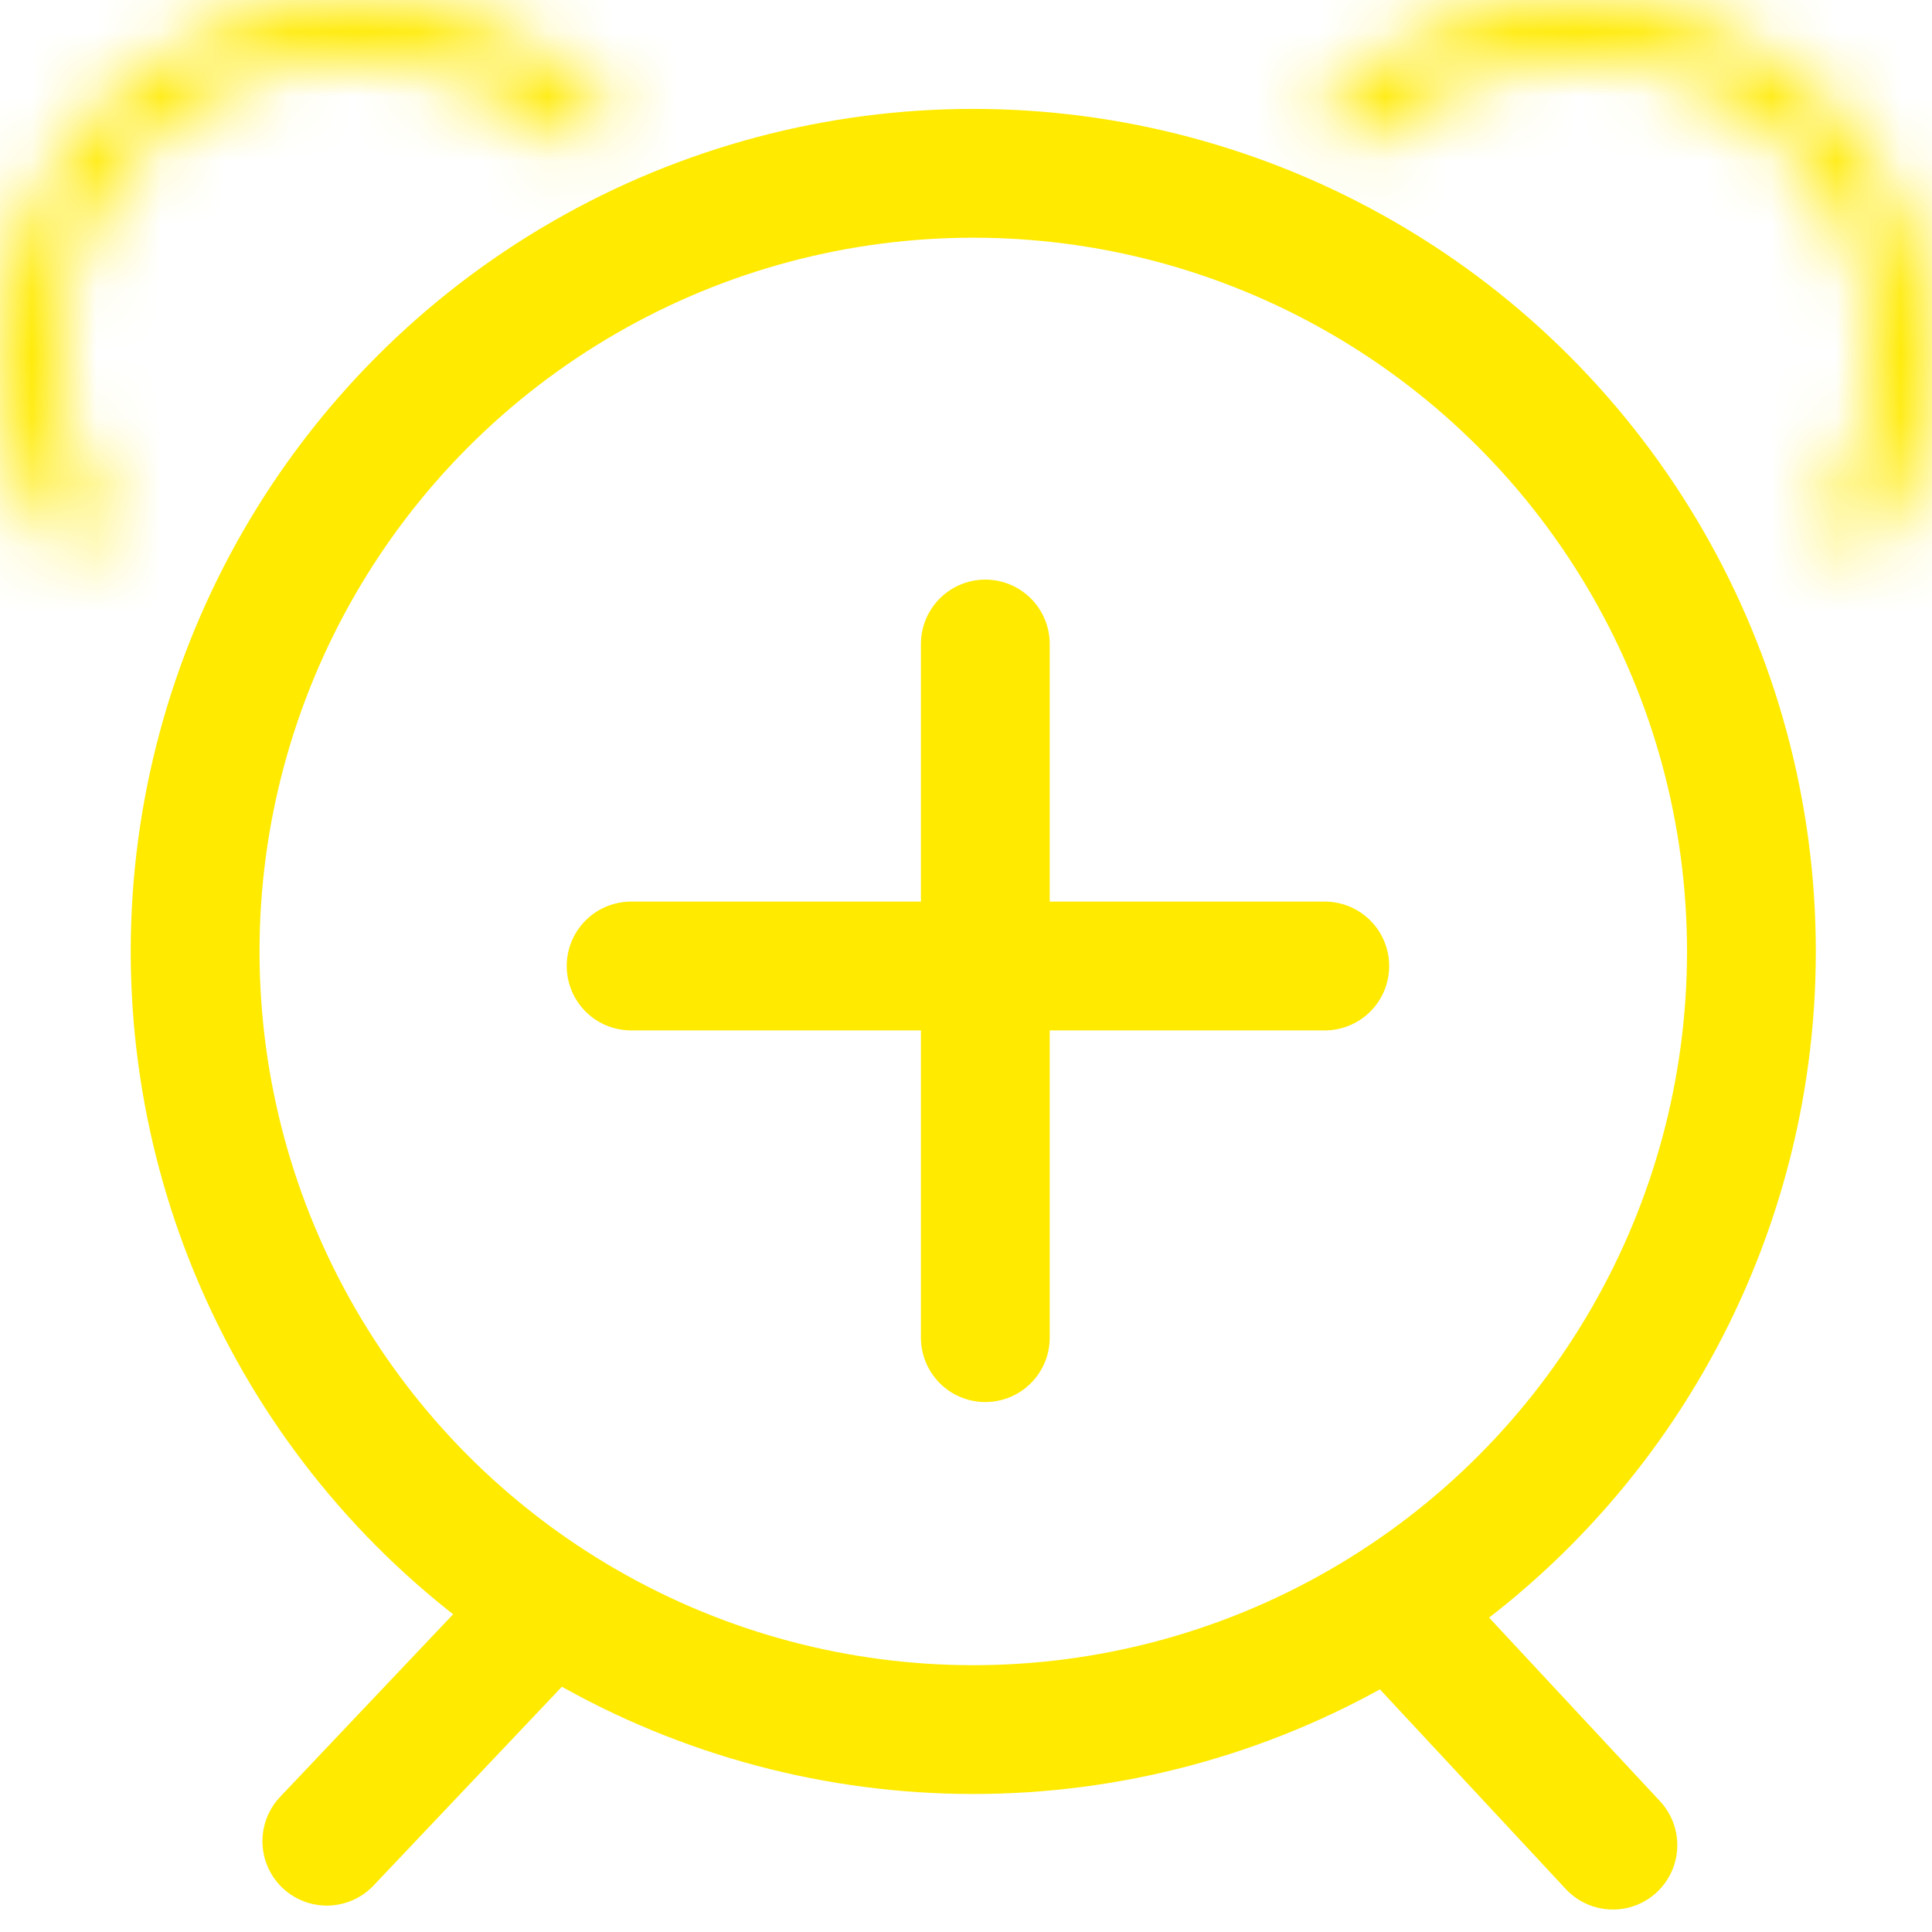 <svg width="30" height="30" viewBox="0 0 30 30" fill="none" xmlns="http://www.w3.org/2000/svg">
<path d="M25.045 28.651L22 25.38" stroke="#FFEA00" stroke-width="2" stroke-linecap="round"/>
<mask id="path-2-inside-1_24_376" fill="white">
<path d="M28.607 8.46C28.813 8.606 29.101 8.559 29.229 8.341C29.866 7.266 30.122 6.002 29.946 4.756C29.749 3.358 29.025 2.088 27.922 1.208C26.819 0.327 25.42 -0.098 24.013 0.019C22.759 0.124 21.583 0.653 20.675 1.512C20.492 1.686 20.509 1.977 20.697 2.145C20.886 2.314 21.174 2.296 21.36 2.125C22.109 1.439 23.068 1.016 24.09 0.931C25.263 0.833 26.43 1.188 27.351 1.923C28.271 2.658 28.876 3.717 29.04 4.883C29.183 5.898 28.983 6.927 28.48 7.81C28.355 8.029 28.401 8.314 28.607 8.46Z"/>
</mask>
<path d="M28.607 8.46C28.813 8.606 29.101 8.559 29.229 8.341C29.866 7.266 30.122 6.002 29.946 4.756C29.749 3.358 29.025 2.088 27.922 1.208C26.819 0.327 25.42 -0.098 24.013 0.019C22.759 0.124 21.583 0.653 20.675 1.512C20.492 1.686 20.509 1.977 20.697 2.145C20.886 2.314 21.174 2.296 21.36 2.125C22.109 1.439 23.068 1.016 24.09 0.931C25.263 0.833 26.43 1.188 27.351 1.923C28.271 2.658 28.876 3.717 29.04 4.883C29.183 5.898 28.983 6.927 28.48 7.81C28.355 8.029 28.401 8.314 28.607 8.46Z" fill="#FFEA00" stroke="#FFEA00" stroke-width="4" mask="url(#path-2-inside-1_24_376)"/>
<mask id="path-3-inside-2_24_376" fill="white">
<path d="M1.393 8.46C1.187 8.606 0.899 8.559 0.771 8.341C0.134 7.266 -0.122 6.002 0.054 4.756C0.251 3.358 0.975 2.088 2.078 1.208C3.182 0.327 4.58 -0.098 5.987 0.019C7.241 0.124 8.417 0.653 9.324 1.512C9.508 1.686 9.491 1.977 9.303 2.145C9.114 2.314 8.827 2.296 8.64 2.125C7.891 1.439 6.932 1.016 5.91 0.931C4.737 0.833 3.57 1.188 2.649 1.923C1.729 2.658 1.124 3.717 0.96 4.883C0.817 5.898 1.017 6.927 1.52 7.81C1.645 8.029 1.599 8.314 1.393 8.46Z"/>
</mask>
<path d="M1.393 8.46C1.187 8.606 0.899 8.559 0.771 8.341C0.134 7.266 -0.122 6.002 0.054 4.756C0.251 3.358 0.975 2.088 2.078 1.208C3.182 0.327 4.58 -0.098 5.987 0.019C7.241 0.124 8.417 0.653 9.324 1.512C9.508 1.686 9.491 1.977 9.303 2.145C9.114 2.314 8.827 2.296 8.64 2.125C7.891 1.439 6.932 1.016 5.91 0.931C4.737 0.833 3.57 1.188 2.649 1.923C1.729 2.658 1.124 3.717 0.96 4.883C0.817 5.898 1.017 6.927 1.52 7.81C1.645 8.029 1.599 8.314 1.393 8.46Z" fill="#FFEA00" stroke="#FFEA00" stroke-width="4" mask="url(#path-3-inside-2_24_376)"/>
<path d="M5.075 28.59L8.12 25.376" stroke="#FFEA00" stroke-width="2" stroke-linecap="round"/>
<circle cx="15.113" cy="14.774" r="12.083" stroke="#FFEA00" stroke-width="2"/>
<path d="M15.3 10V20.771" stroke="#FFEA00" stroke-width="2" stroke-linecap="round"/>
<path d="M9.8 15H20.571" stroke="#FFEA00" stroke-width="2" stroke-linecap="round"/>
</svg>
